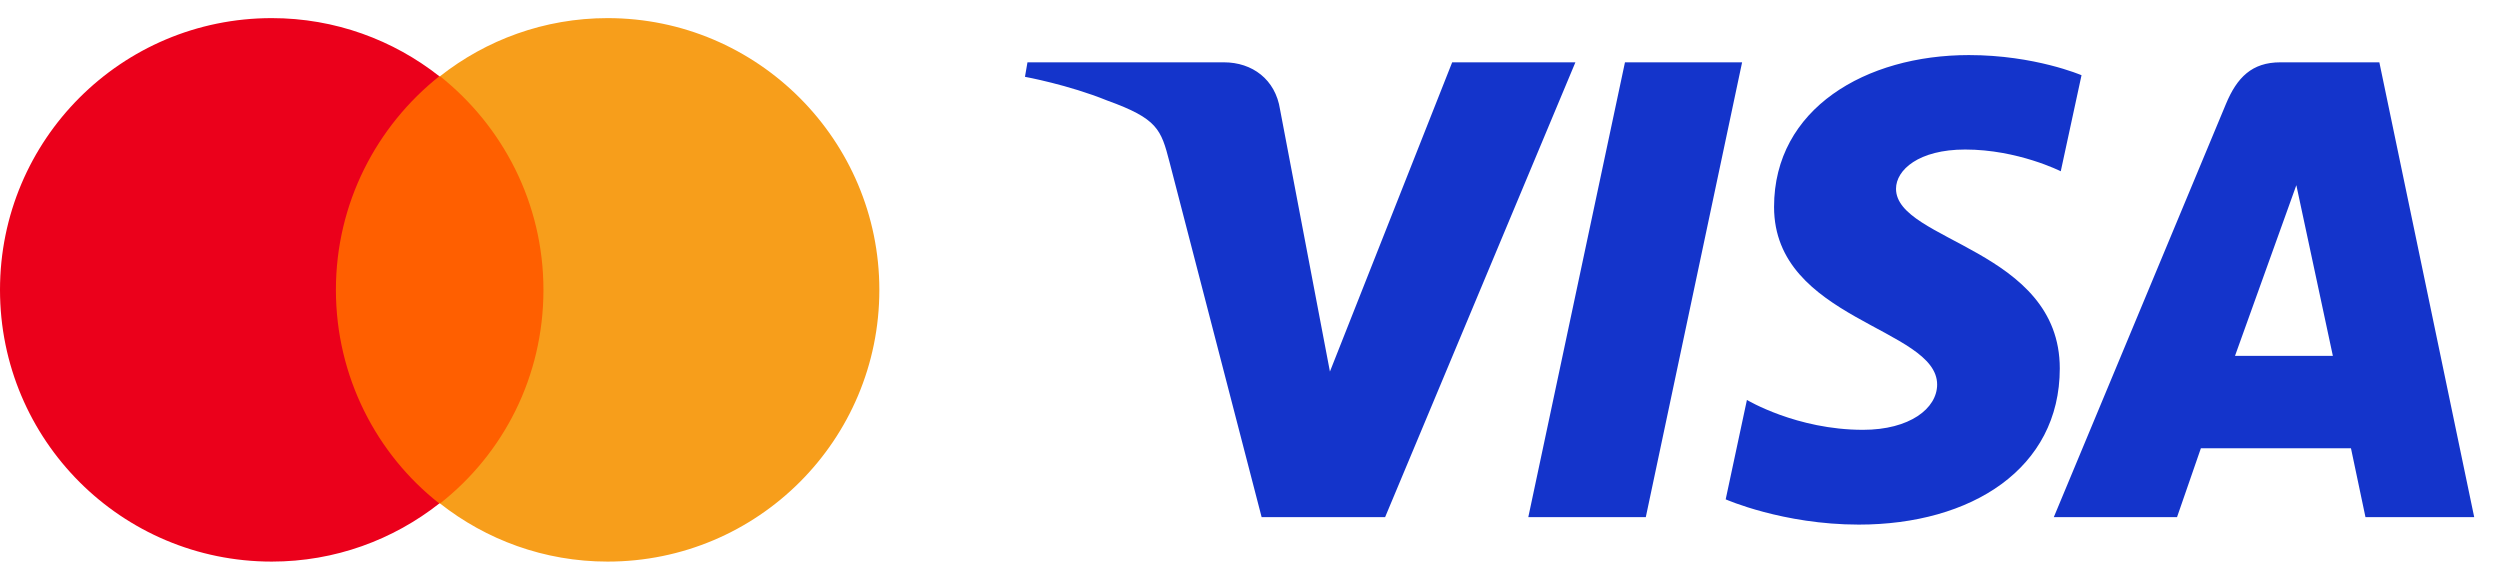 <svg width="69" height="16" viewBox="0 0 69 16" fill="none" xmlns="http://www.w3.org/2000/svg">
<g clip-path="url(#clip0_1176_6770)">
<path d="M8.855 2.104H15.418V13.895H8.855V2.104Z" fill="#FF5F00"/>
<path d="M9.271 8C9.271 5.604 10.396 3.479 12.125 2.104C10.854 1.104 9.25 0.5 7.5 0.5C3.354 0.5 0 3.854 0 8C0 12.146 3.354 15.5 7.5 15.5C9.25 15.5 10.854 14.896 12.125 13.896C10.396 12.542 9.271 10.396 9.271 8Z" fill="#EB001B"/>
<path d="M24.27 8C24.27 12.146 20.915 15.5 16.77 15.5C15.02 15.5 13.415 14.896 12.145 13.896C13.895 12.521 14.999 10.396 14.999 8C14.999 5.604 13.874 3.479 12.145 2.104C13.415 1.104 15.02 0.5 16.77 0.5C20.915 0.5 24.27 3.875 24.27 8Z" fill="#F79E1B"/>
</g>
<g clip-path="url(#clip1_1176_6770)">
<path d="M54.342 1.52C51.502 1.52 48.964 2.992 48.964 5.711C48.964 8.83 53.465 9.046 53.465 10.613C53.465 11.273 52.709 11.863 51.418 11.863C49.585 11.863 48.215 11.038 48.215 11.038L47.629 13.782C47.629 13.782 49.207 14.479 51.302 14.479C54.407 14.479 56.85 12.935 56.85 10.169C56.85 6.873 52.33 6.664 52.33 5.21C52.33 4.693 52.951 4.127 54.239 4.127C55.692 4.127 56.877 4.727 56.877 4.727L57.45 2.076C57.45 2.076 56.161 1.52 54.342 1.52ZM28.358 1.72L28.289 2.12C28.289 2.12 29.484 2.338 30.56 2.775C31.946 3.275 32.044 3.566 32.278 4.47L34.821 14.273H38.229L43.481 1.72H40.08L36.706 10.255L35.329 3.02C35.202 2.192 34.563 1.72 33.78 1.72H28.358ZM44.849 1.72L42.181 14.273H45.424L48.082 1.72H44.849ZM62.937 1.72C62.154 1.72 61.74 2.138 61.436 2.87L56.685 14.273H60.086L60.744 12.373H64.887L65.287 14.273H68.288L65.67 1.72H62.937ZM63.379 5.111L64.387 9.822H61.686L63.379 5.111Z" fill="#1434CB"/>
</g>
<defs>
<clipPath id="clip0_1176_6770">
<rect width="24.271" height="15" fill="white" transform="translate(0 0.5)"/>
</clipPath>
<clipPath id="clip1_1176_6770">
<rect width="40.039" height="13" fill="white" transform="translate(28.27 1.5)"/>
</clipPath>
</defs>
</svg>
